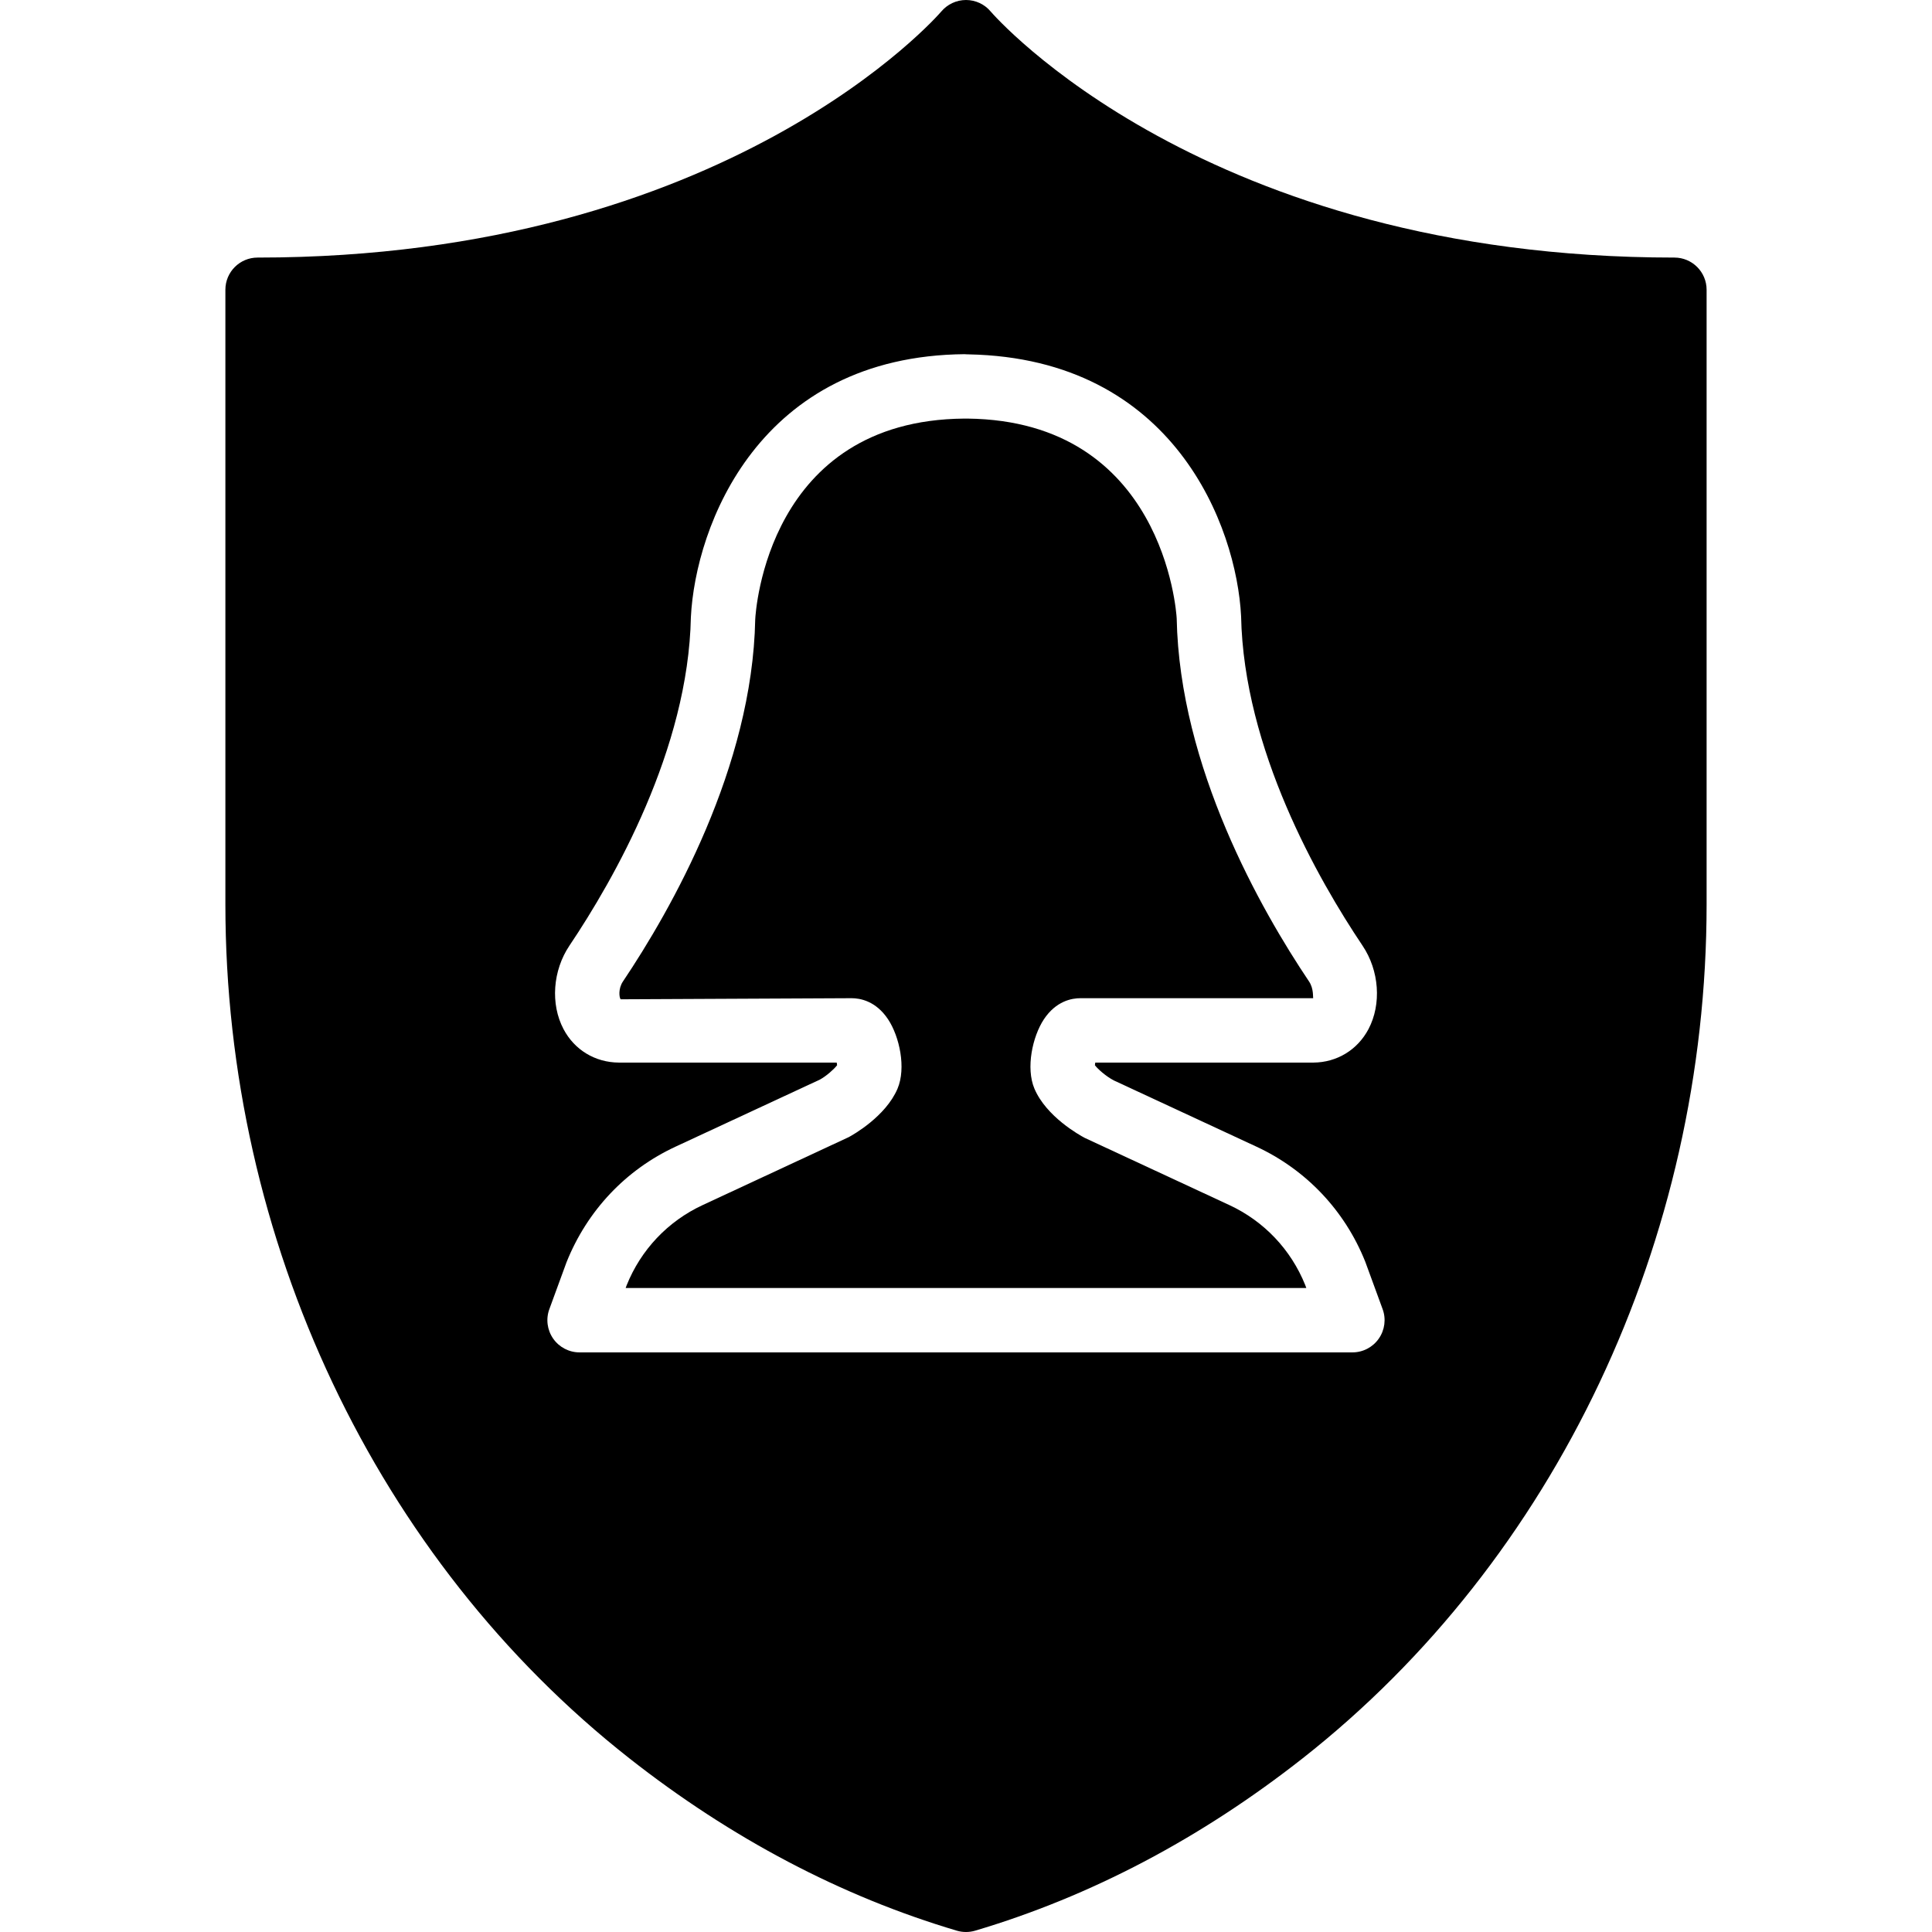<?xml version="1.0" encoding="iso-8859-1"?>
<!-- Generator: Adobe Illustrator 19.0.0, SVG Export Plug-In . SVG Version: 6.00 Build 0)  -->
<svg xmlns="http://www.w3.org/2000/svg" xmlns:xlink="http://www.w3.org/1999/xlink" version="1.1" id="Capa_1" x="0px" y="0px" viewBox="0 0 511.992 511.992" style="enable-background:new 0 0 511.992 511.992;" xml:space="preserve">
<g>
	<g>
		<g>
			<path d="M325.776,319.347l-38.281-17.783c-1.425-0.751-10.214-5.641-13.363-13.056c-2.321-5.495-0.512-13.815,2.5-18.381     c3.234-4.873,7.432-5.598,9.66-5.598h61.705c-0.085-0.23,0.179-2.534-1.084-4.42c-12.774-19.021-34.313-56.823-35.081-96.239     c-0.102-1.86-3.575-52.326-55.407-52.941c-0.307,0.017-0.614,0.017-0.904,0c-52.105,0.427-55.27,51.055-55.381,53.214     c-0.759,39.142-22.298,76.945-35.063,95.966c-1.263,1.886-0.998,4.19-0.606,4.71l61.218-0.29c2.227,0,6.426,0.725,9.66,5.598     c3.021,4.565,4.83,12.885,2.5,18.381c-3.149,7.415-11.93,12.305-12.919,12.834l-38.707,18.005     c-9.233,4.284-16.384,11.844-20.164,21.282l-0.256,0.7h180.378l-0.299-0.811C342.092,331.132,334.958,323.614,325.776,319.347z"/>
			<path d="M443.729,68.258c-124.51,0-180.369-64.239-181.188-65.203c-1.613-1.937-4.011-3.046-6.528-3.055h-0.026     c-2.517,0-4.915,1.126-6.537,3.046c-0.546,0.649-56.363,65.212-181.188,65.212c-4.719,0-8.533,3.823-8.533,8.533V239.65     c0,89.028,40.021,173.636,107.059,226.321c27.025,21.24,56.218,36.608,86.775,45.67c0.794,0.239,1.613,0.35,2.432,0.35     c0.811,0,1.63-0.111,2.423-0.35c30.558-9.062,59.759-24.431,86.784-45.67c67.029-52.685,107.059-137.293,107.059-226.321V76.791     C452.262,72.081,448.439,68.258,443.729,68.258z M365.385,354.748c-1.596,2.287-4.207,3.644-6.989,3.644h-204.8     c-2.79,0-5.402-1.357-6.997-3.644c-1.596-2.287-1.98-5.205-1.015-7.825l4.54-12.399c5.487-13.722,15.718-24.533,28.902-30.652     l38.272-17.784c1.698-0.93,3.703-2.722,4.54-3.797c-0.026-0.213-0.06-0.452-0.102-0.7h-57.745     c-6.289-0.043-11.75-3.362-14.652-8.866c-3.507-6.63-2.867-15.522,1.57-22.135c11.725-17.459,31.497-52.002,32.179-87.049     c1.212-24.081,17.946-69.231,72.627-69.683c0.333,0.068,0.674,0.017,0.981,0.051c54.485,1.05,70.997,45.722,72.201,69.368     c0.691,35.311,20.454,69.854,32.179,87.322c4.446,6.605,5.077,15.497,1.579,22.127c-2.91,5.504-8.371,8.823-14.592,8.866h-57.813     c-0.043,0.256-0.068,0.495-0.094,0.708c0.828,1.058,2.893,2.893,4.975,4.002l37.837,17.57     c13.175,6.118,23.407,16.93,28.809,30.43c0.034,0.068,0.06,0.154,0.085,0.222l4.54,12.399     C367.364,349.542,366.98,352.461,365.385,354.748z"/>
		</g>
	</g>
</g>
<g>
</g>
<g>
</g>
<g>
</g>
<g>
</g>
<g>
</g>
<g>
</g>
<g>
</g>
<g>
</g>
<g>
</g>
<g>
</g>
<g>
</g>
<g>
</g>
<g>
</g>
<g>
</g>
<g>
</g>
</svg>
